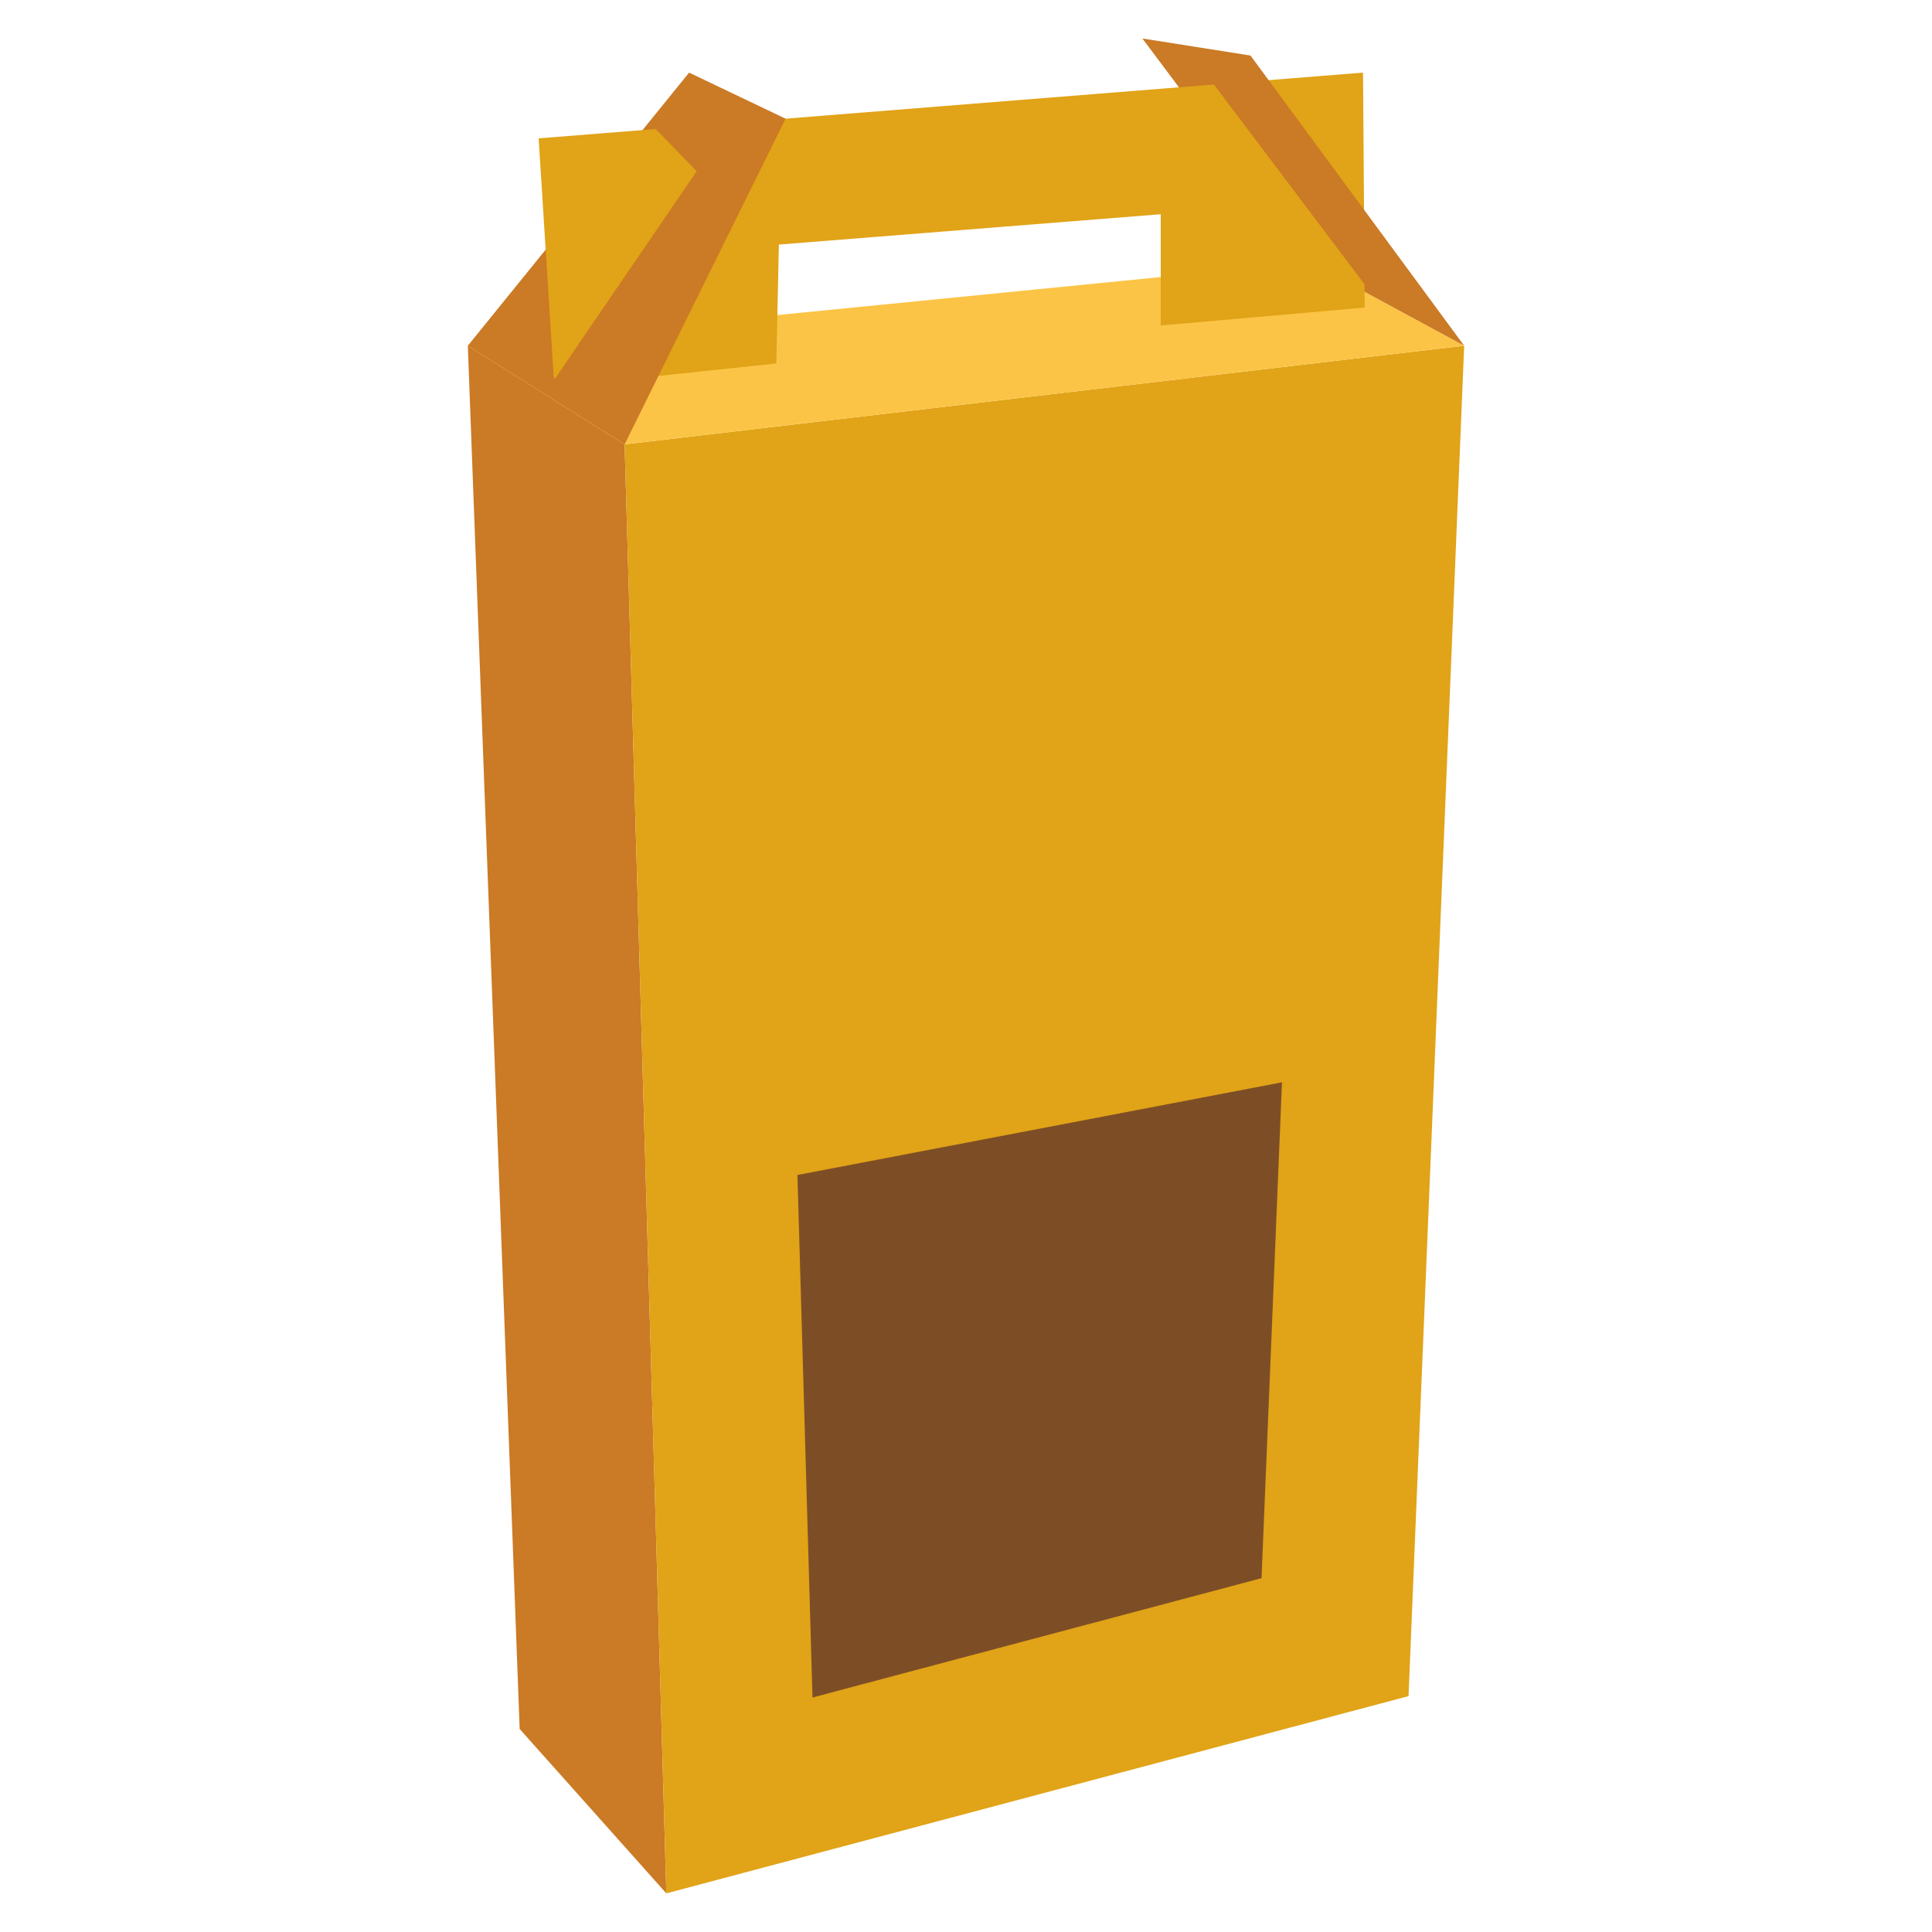 <?xml version="1.0" encoding="UTF-8"?>
<!DOCTYPE svg PUBLIC "-//W3C//DTD SVG 1.1//EN" "http://www.w3.org/Graphics/SVG/1.1/DTD/svg11.dtd">
<!-- Creator: CorelDRAW -->
<svg xmlns="http://www.w3.org/2000/svg" xml:space="preserve" width="500px" height="500px" style="shape-rendering:geometricPrecision; text-rendering:geometricPrecision; image-rendering:optimizeQuality; fill-rule:evenodd; clip-rule:evenodd"
viewBox="0 0 500 500"
 xmlns:xlink="http://www.w3.org/1999/xlink">
 <defs>
  <style type="text/css">
   <![CDATA[
    .fil3 {fill:#7D4E26;fill-rule:nonzero}
    .fil1 {fill:#CB7A25;fill-rule:nonzero}
    .fil0 {fill:#E1A317;fill-rule:nonzero}
    .fil2 {fill:#FCC446;fill-rule:nonzero}
   ]]>
  </style>
 </defs>
 <g id="Layer_x0020_1">
  <g id="_534053440">
   <polygon id="_265957184" class="fil0" points="352.749,18.793 314.166,21.87 353.147,73.573 "/>
   <polygon id="_265956296" class="fil1" points="121.072,89.474 161.65,114.996 172.447,490.001 134.489,447.458 "/>
   <polygon id="_265956656" class="fil0" points="364.529,438.952 172.447,490.001 161.65,114.996 378.93,89.474 "/>
   <polygon id="_265956488" class="fil2" points="121.072,89.474 339.005,67.875 378.93,89.474 161.65,114.996 "/>
   <polygon id="_265956200" class="fil1" points="295.919,9.999 323.625,14.373 378.93,89.474 339.005,67.875 295.68,9.999 "/>
   <polygon id="_265956416" class="fil0" points="314.166,21.87 169.693,33.392 180.301,44.315 143.66,100.134 200.916,94.056 201.57,63.294 300.395,55.441 300.395,84.238 353.179,79.601 353.147,73.573 "/>
   <polygon id="_265956128" class="fil1" points="161.65,114.996 203.303,30.712 178.338,18.793 121.072,89.474 "/>
   <polygon id="_265955552" class="fil0" points="169.693,33.392 139.399,35.809 143.325,97.98 143.66,97.959 180.301,44.315 "/>
   <polygon id="_265953920" class="fil3" points="206.376,304.086 210.271,439.315 326.485,408.431 331.774,280.103 "/>
  </g>
 </g>
</svg>
